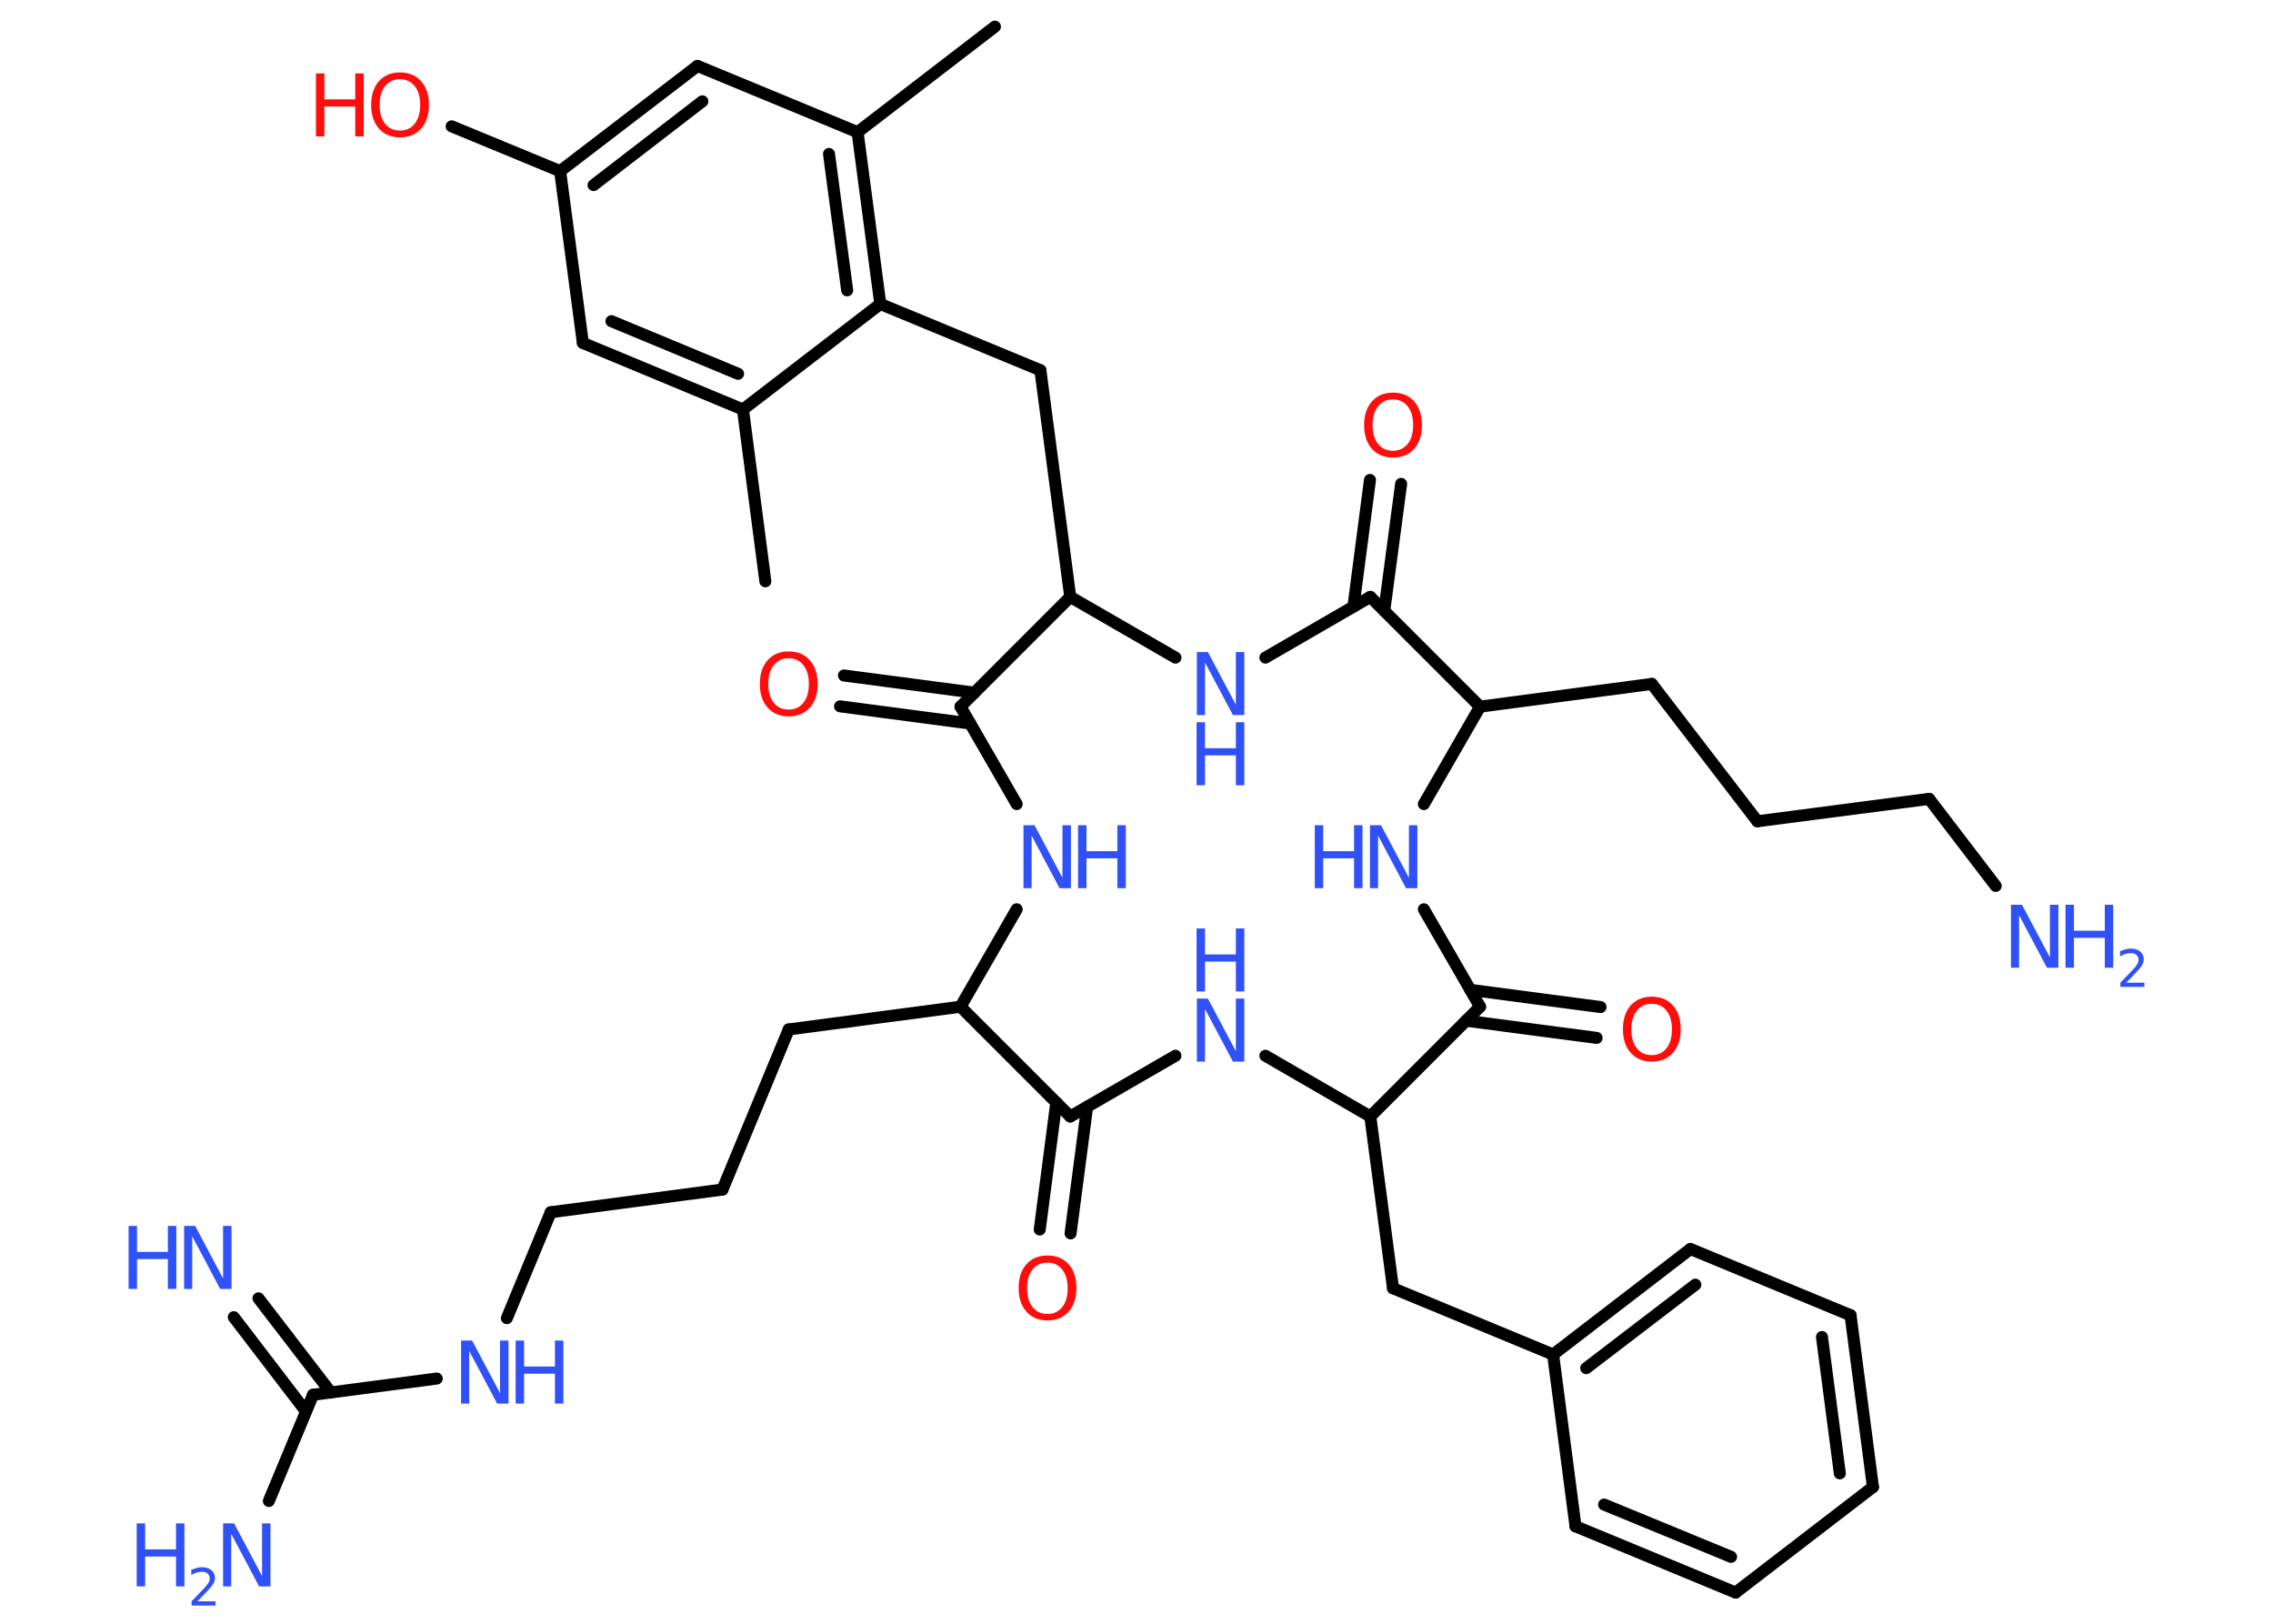 <?xml version='1.0' encoding='UTF-8'?>
<!DOCTYPE svg PUBLIC "-//W3C//DTD SVG 1.1//EN" "http://www.w3.org/Graphics/SVG/1.1/DTD/svg11.dtd">
<svg version='1.2' xmlns='http://www.w3.org/2000/svg' xmlns:xlink='http://www.w3.org/1999/xlink' width='70.0mm' height='50.0mm' viewBox='0 0 70.0 50.0'>
  <desc>Generated by the Chemistry Development Kit (http://github.com/cdk)</desc>
  <g stroke-linecap='round' stroke-linejoin='round' stroke='#000000' stroke-width='.37' fill='#3050F8'>
    <rect x='.0' y='.0' width='70.0' height='50.0' fill='#FFFFFF' stroke='none'/>
    <g id='mol1' class='mol'>
      <line id='mol1bnd1' class='bond' x1='23.57' y1='17.9' x2='22.88' y2='12.61'/>
      <g id='mol1bnd2' class='bond'>
        <line x1='17.95' y1='10.56' x2='22.88' y2='12.61'/>
        <line x1='18.83' y1='9.89' x2='22.73' y2='11.51'/>
      </g>
      <line id='mol1bnd3' class='bond' x1='17.95' y1='10.56' x2='17.25' y2='5.27'/>
      <line id='mol1bnd4' class='bond' x1='17.25' y1='5.27' x2='13.91' y2='3.89'/>
      <g id='mol1bnd5' class='bond'>
        <line x1='21.48' y1='2.03' x2='17.25' y2='5.27'/>
        <line x1='21.63' y1='3.12' x2='18.28' y2='5.7'/>
      </g>
      <line id='mol1bnd6' class='bond' x1='21.48' y1='2.03' x2='26.41' y2='4.07'/>
      <line id='mol1bnd7' class='bond' x1='26.41' y1='4.07' x2='30.64' y2='.82'/>
      <g id='mol1bnd8' class='bond'>
        <line x1='27.11' y1='9.36' x2='26.41' y2='4.07'/>
        <line x1='26.09' y1='8.94' x2='25.53' y2='4.74'/>
      </g>
      <line id='mol1bnd9' class='bond' x1='22.88' y1='12.61' x2='27.11' y2='9.36'/>
      <line id='mol1bnd10' class='bond' x1='27.11' y1='9.36' x2='32.04' y2='11.4'/>
      <line id='mol1bnd11' class='bond' x1='32.04' y1='11.4' x2='32.96' y2='18.38'/>
      <line id='mol1bnd12' class='bond' x1='32.96' y1='18.38' x2='36.2' y2='20.25'/>
      <line id='mol1bnd13' class='bond' x1='38.97' y1='20.25' x2='42.2' y2='18.38'/>
      <g id='mol1bnd14' class='bond'>
        <line x1='41.68' y1='18.68' x2='42.19' y2='14.78'/>
        <line x1='42.63' y1='18.81' x2='43.15' y2='14.9'/>
      </g>
      <line id='mol1bnd15' class='bond' x1='42.2' y1='18.38' x2='45.58' y2='21.76'/>
      <line id='mol1bnd16' class='bond' x1='45.58' y1='21.76' x2='50.87' y2='21.06'/>
      <line id='mol1bnd17' class='bond' x1='50.87' y1='21.06' x2='54.12' y2='25.29'/>
      <line id='mol1bnd18' class='bond' x1='54.12' y1='25.29' x2='59.41' y2='24.6'/>
      <line id='mol1bnd19' class='bond' x1='59.41' y1='24.6' x2='61.46' y2='27.28'/>
      <line id='mol1bnd20' class='bond' x1='45.58' y1='21.76' x2='43.85' y2='24.76'/>
      <line id='mol1bnd21' class='bond' x1='43.85' y1='28.0' x2='45.58' y2='31.0'/>
      <g id='mol1bnd22' class='bond'>
        <line x1='45.28' y1='30.48' x2='49.29' y2='31.01'/>
        <line x1='45.15' y1='31.43' x2='49.17' y2='31.96'/>
      </g>
      <line id='mol1bnd23' class='bond' x1='45.58' y1='31.0' x2='42.2' y2='34.38'/>
      <line id='mol1bnd24' class='bond' x1='42.2' y1='34.38' x2='42.9' y2='39.67'/>
      <line id='mol1bnd25' class='bond' x1='42.9' y1='39.67' x2='47.83' y2='41.71'/>
      <g id='mol1bnd26' class='bond'>
        <line x1='52.06' y1='38.46' x2='47.83' y2='41.71'/>
        <line x1='52.21' y1='39.56' x2='48.85' y2='42.13'/>
      </g>
      <line id='mol1bnd27' class='bond' x1='52.06' y1='38.46' x2='56.99' y2='40.5'/>
      <g id='mol1bnd28' class='bond'>
        <line x1='57.68' y1='45.79' x2='56.99' y2='40.5'/>
        <line x1='56.66' y1='45.37' x2='56.11' y2='41.17'/>
      </g>
      <line id='mol1bnd29' class='bond' x1='57.68' y1='45.79' x2='53.45' y2='49.04'/>
      <g id='mol1bnd30' class='bond'>
        <line x1='48.52' y1='47.0' x2='53.45' y2='49.04'/>
        <line x1='49.4' y1='46.33' x2='53.31' y2='47.94'/>
      </g>
      <line id='mol1bnd31' class='bond' x1='47.83' y1='41.71' x2='48.52' y2='47.0'/>
      <line id='mol1bnd32' class='bond' x1='42.2' y1='34.38' x2='38.97' y2='32.51'/>
      <line id='mol1bnd33' class='bond' x1='36.2' y1='32.51' x2='32.96' y2='34.38'/>
      <g id='mol1bnd34' class='bond'>
        <line x1='33.48' y1='34.08' x2='32.97' y2='37.98'/>
        <line x1='32.53' y1='33.95' x2='32.02' y2='37.86'/>
      </g>
      <line id='mol1bnd35' class='bond' x1='32.96' y1='34.38' x2='29.58' y2='31.0'/>
      <line id='mol1bnd36' class='bond' x1='29.58' y1='31.0' x2='24.29' y2='31.7'/>
      <line id='mol1bnd37' class='bond' x1='24.29' y1='31.7' x2='22.25' y2='36.63'/>
      <line id='mol1bnd38' class='bond' x1='22.25' y1='36.63' x2='16.96' y2='37.33'/>
      <line id='mol1bnd39' class='bond' x1='16.96' y1='37.33' x2='15.61' y2='40.59'/>
      <line id='mol1bnd40' class='bond' x1='13.45' y1='42.45' x2='9.64' y2='42.95'/>
      <g id='mol1bnd41' class='bond'>
        <line x1='9.42' y1='43.46' x2='7.2' y2='40.56'/>
        <line x1='10.19' y1='42.88' x2='7.96' y2='39.98'/>
      </g>
      <line id='mol1bnd42' class='bond' x1='9.64' y1='42.95' x2='8.28' y2='46.22'/>
      <line id='mol1bnd43' class='bond' x1='29.58' y1='31.0' x2='31.31' y2='28.0'/>
      <line id='mol1bnd44' class='bond' x1='31.31' y1='24.76' x2='29.58' y2='21.76'/>
      <line id='mol1bnd45' class='bond' x1='32.96' y1='18.38' x2='29.58' y2='21.76'/>
      <g id='mol1bnd46' class='bond'>
        <line x1='29.88' y1='22.28' x2='25.87' y2='21.75'/>
        <line x1='30.01' y1='21.33' x2='25.99' y2='20.8'/>
      </g>
      <g id='mol1atm5' class='atom'>
        <path d='M12.32 2.44q-.29 .0 -.46 .21q-.17 .21 -.17 .58q.0 .37 .17 .58q.17 .21 .46 .21q.28 .0 .45 -.21q.17 -.21 .17 -.58q.0 -.37 -.17 -.58q-.17 -.21 -.45 -.21zM12.32 2.23q.41 .0 .65 .27q.24 .27 .24 .73q.0 .46 -.24 .73q-.24 .27 -.65 .27q-.41 .0 -.65 -.27q-.24 -.27 -.24 -.73q.0 -.46 .24 -.73q.24 -.27 .65 -.27z' stroke='none' fill='#FF0D0D'/>
        <path d='M9.73 2.26h.26v.8h.95v-.8h.26v1.94h-.26v-.92h-.95v.92h-.26v-1.94z' stroke='none' fill='#FF0D0D'/>
      </g>
      <g id='mol1atm12' class='atom'>
        <path d='M36.85 20.08h.35l.86 1.62v-1.62h.26v1.94h-.35l-.86 -1.62v1.62h-.25v-1.94z' stroke='none'/>
        <path d='M36.85 22.24h.26v.8h.95v-.8h.26v1.94h-.26v-.92h-.95v.92h-.26v-1.94z' stroke='none'/>
      </g>
      <path id='mol1atm14' class='atom' d='M42.9 12.3q-.29 .0 -.46 .21q-.17 .21 -.17 .58q.0 .37 .17 .58q.17 .21 .46 .21q.28 .0 .45 -.21q.17 -.21 .17 -.58q.0 -.37 -.17 -.58q-.17 -.21 -.45 -.21zM42.9 12.09q.41 .0 .65 .27q.24 .27 .24 .73q.0 .46 -.24 .73q-.24 .27 -.65 .27q-.41 .0 -.65 -.27q-.24 -.27 -.24 -.73q.0 -.46 .24 -.73q.24 -.27 .65 -.27z' stroke='none' fill='#FF0D0D'/>
      <g id='mol1atm19' class='atom'>
        <path d='M61.92 27.86h.35l.86 1.62v-1.62h.26v1.94h-.35l-.86 -1.62v1.62h-.25v-1.94z' stroke='none'/>
        <path d='M63.61 27.86h.26v.8h.95v-.8h.26v1.94h-.26v-.92h-.95v.92h-.26v-1.94z' stroke='none'/>
        <path d='M65.49 30.26h.55v.13h-.74v-.13q.09 -.09 .24 -.25q.15 -.16 .19 -.2q.07 -.08 .1 -.14q.03 -.06 .03 -.11q.0 -.09 -.06 -.15q-.06 -.06 -.17 -.06q-.07 .0 -.16 .02q-.08 .02 -.18 .08v-.16q.1 -.04 .18 -.06q.08 -.02 .15 -.02q.18 .0 .29 .09q.11 .09 .11 .24q.0 .07 -.03 .14q-.03 .06 -.1 .15q-.02 .02 -.12 .13q-.1 .11 -.29 .3z' stroke='none'/>
      </g>
      <g id='mol1atm20' class='atom'>
        <path d='M42.18 25.41h.35l.86 1.62v-1.62h.26v1.94h-.35l-.86 -1.62v1.62h-.25v-1.94z' stroke='none'/>
        <path d='M40.49 25.41h.26v.8h.95v-.8h.26v1.94h-.26v-.92h-.95v.92h-.26v-1.94z' stroke='none'/>
      </g>
      <path id='mol1atm22' class='atom' d='M50.87 30.91q-.29 .0 -.46 .21q-.17 .21 -.17 .58q.0 .37 .17 .58q.17 .21 .46 .21q.28 .0 .45 -.21q.17 -.21 .17 -.58q.0 -.37 -.17 -.58q-.17 -.21 -.45 -.21zM50.87 30.69q.41 .0 .65 .27q.24 .27 .24 .73q.0 .46 -.24 .73q-.24 .27 -.65 .27q-.41 .0 -.65 -.27q-.24 -.27 -.24 -.73q.0 -.46 .24 -.73q.24 -.27 .65 -.27z' stroke='none' fill='#FF0D0D'/>
      <g id='mol1atm31' class='atom'>
        <path d='M36.85 30.75h.35l.86 1.62v-1.62h.26v1.94h-.35l-.86 -1.62v1.62h-.25v-1.94z' stroke='none'/>
        <path d='M36.85 28.59h.26v.8h.95v-.8h.26v1.94h-.26v-.92h-.95v.92h-.26v-1.94z' stroke='none'/>
      </g>
      <path id='mol1atm33' class='atom' d='M32.26 38.88q-.29 .0 -.46 .21q-.17 .21 -.17 .58q.0 .37 .17 .58q.17 .21 .46 .21q.28 .0 .45 -.21q.17 -.21 .17 -.58q.0 -.37 -.17 -.58q-.17 -.21 -.45 -.21zM32.26 38.66q.41 .0 .65 .27q.24 .27 .24 .73q.0 .46 -.24 .73q-.24 .27 -.65 .27q-.41 .0 -.65 -.27q-.24 -.27 -.24 -.73q.0 -.46 .24 -.73q.24 -.27 .65 -.27z' stroke='none' fill='#FF0D0D'/>
      <g id='mol1atm38' class='atom'>
        <path d='M14.19 41.28h.35l.86 1.62v-1.62h.26v1.94h-.35l-.86 -1.62v1.62h-.25v-1.94z' stroke='none'/>
        <path d='M15.88 41.28h.26v.8h.95v-.8h.26v1.94h-.26v-.92h-.95v.92h-.26v-1.94z' stroke='none'/>
      </g>
      <g id='mol1atm40' class='atom'>
        <path d='M5.66 37.75h.35l.86 1.62v-1.62h.26v1.94h-.35l-.86 -1.62v1.62h-.25v-1.94z' stroke='none'/>
        <path d='M3.96 37.75h.26v.8h.95v-.8h.26v1.94h-.26v-.92h-.95v.92h-.26v-1.94z' stroke='none'/>
      </g>
      <g id='mol1atm41' class='atom'>
        <path d='M6.86 46.91h.35l.86 1.62v-1.62h.26v1.94h-.35l-.86 -1.62v1.62h-.25v-1.94z' stroke='none'/>
        <path d='M4.21 46.91h.26v.8h.95v-.8h.26v1.94h-.26v-.92h-.95v.92h-.26v-1.94z' stroke='none'/>
        <path d='M6.09 49.31h.55v.13h-.74v-.13q.09 -.09 .24 -.25q.15 -.16 .19 -.2q.07 -.08 .1 -.14q.03 -.06 .03 -.11q.0 -.09 -.06 -.15q-.06 -.06 -.17 -.06q-.07 .0 -.16 .02q-.08 .02 -.18 .08v-.16q.1 -.04 .18 -.06q.08 -.02 .15 -.02q.18 .0 .29 .09q.11 .09 .11 .24q.0 .07 -.03 .14q-.03 .06 -.1 .15q-.02 .02 -.12 .13q-.1 .11 -.29 .3z' stroke='none'/>
      </g>
      <g id='mol1atm42' class='atom'>
        <path d='M31.51 25.41h.35l.86 1.62v-1.62h.26v1.94h-.35l-.86 -1.62v1.62h-.25v-1.94z' stroke='none'/>
        <path d='M33.2 25.41h.26v.8h.95v-.8h.26v1.94h-.26v-.92h-.95v.92h-.26v-1.94z' stroke='none'/>
      </g>
      <path id='mol1atm44' class='atom' d='M24.29 20.27q-.29 .0 -.46 .21q-.17 .21 -.17 .58q.0 .37 .17 .58q.17 .21 .46 .21q.28 .0 .45 -.21q.17 -.21 .17 -.58q.0 -.37 -.17 -.58q-.17 -.21 -.45 -.21zM24.29 20.06q.41 .0 .65 .27q.24 .27 .24 .73q.0 .46 -.24 .73q-.24 .27 -.65 .27q-.41 .0 -.65 -.27q-.24 -.27 -.24 -.73q.0 -.46 .24 -.73q.24 -.27 .65 -.27z' stroke='none' fill='#FF0D0D'/>
    </g>
  </g>
</svg>
